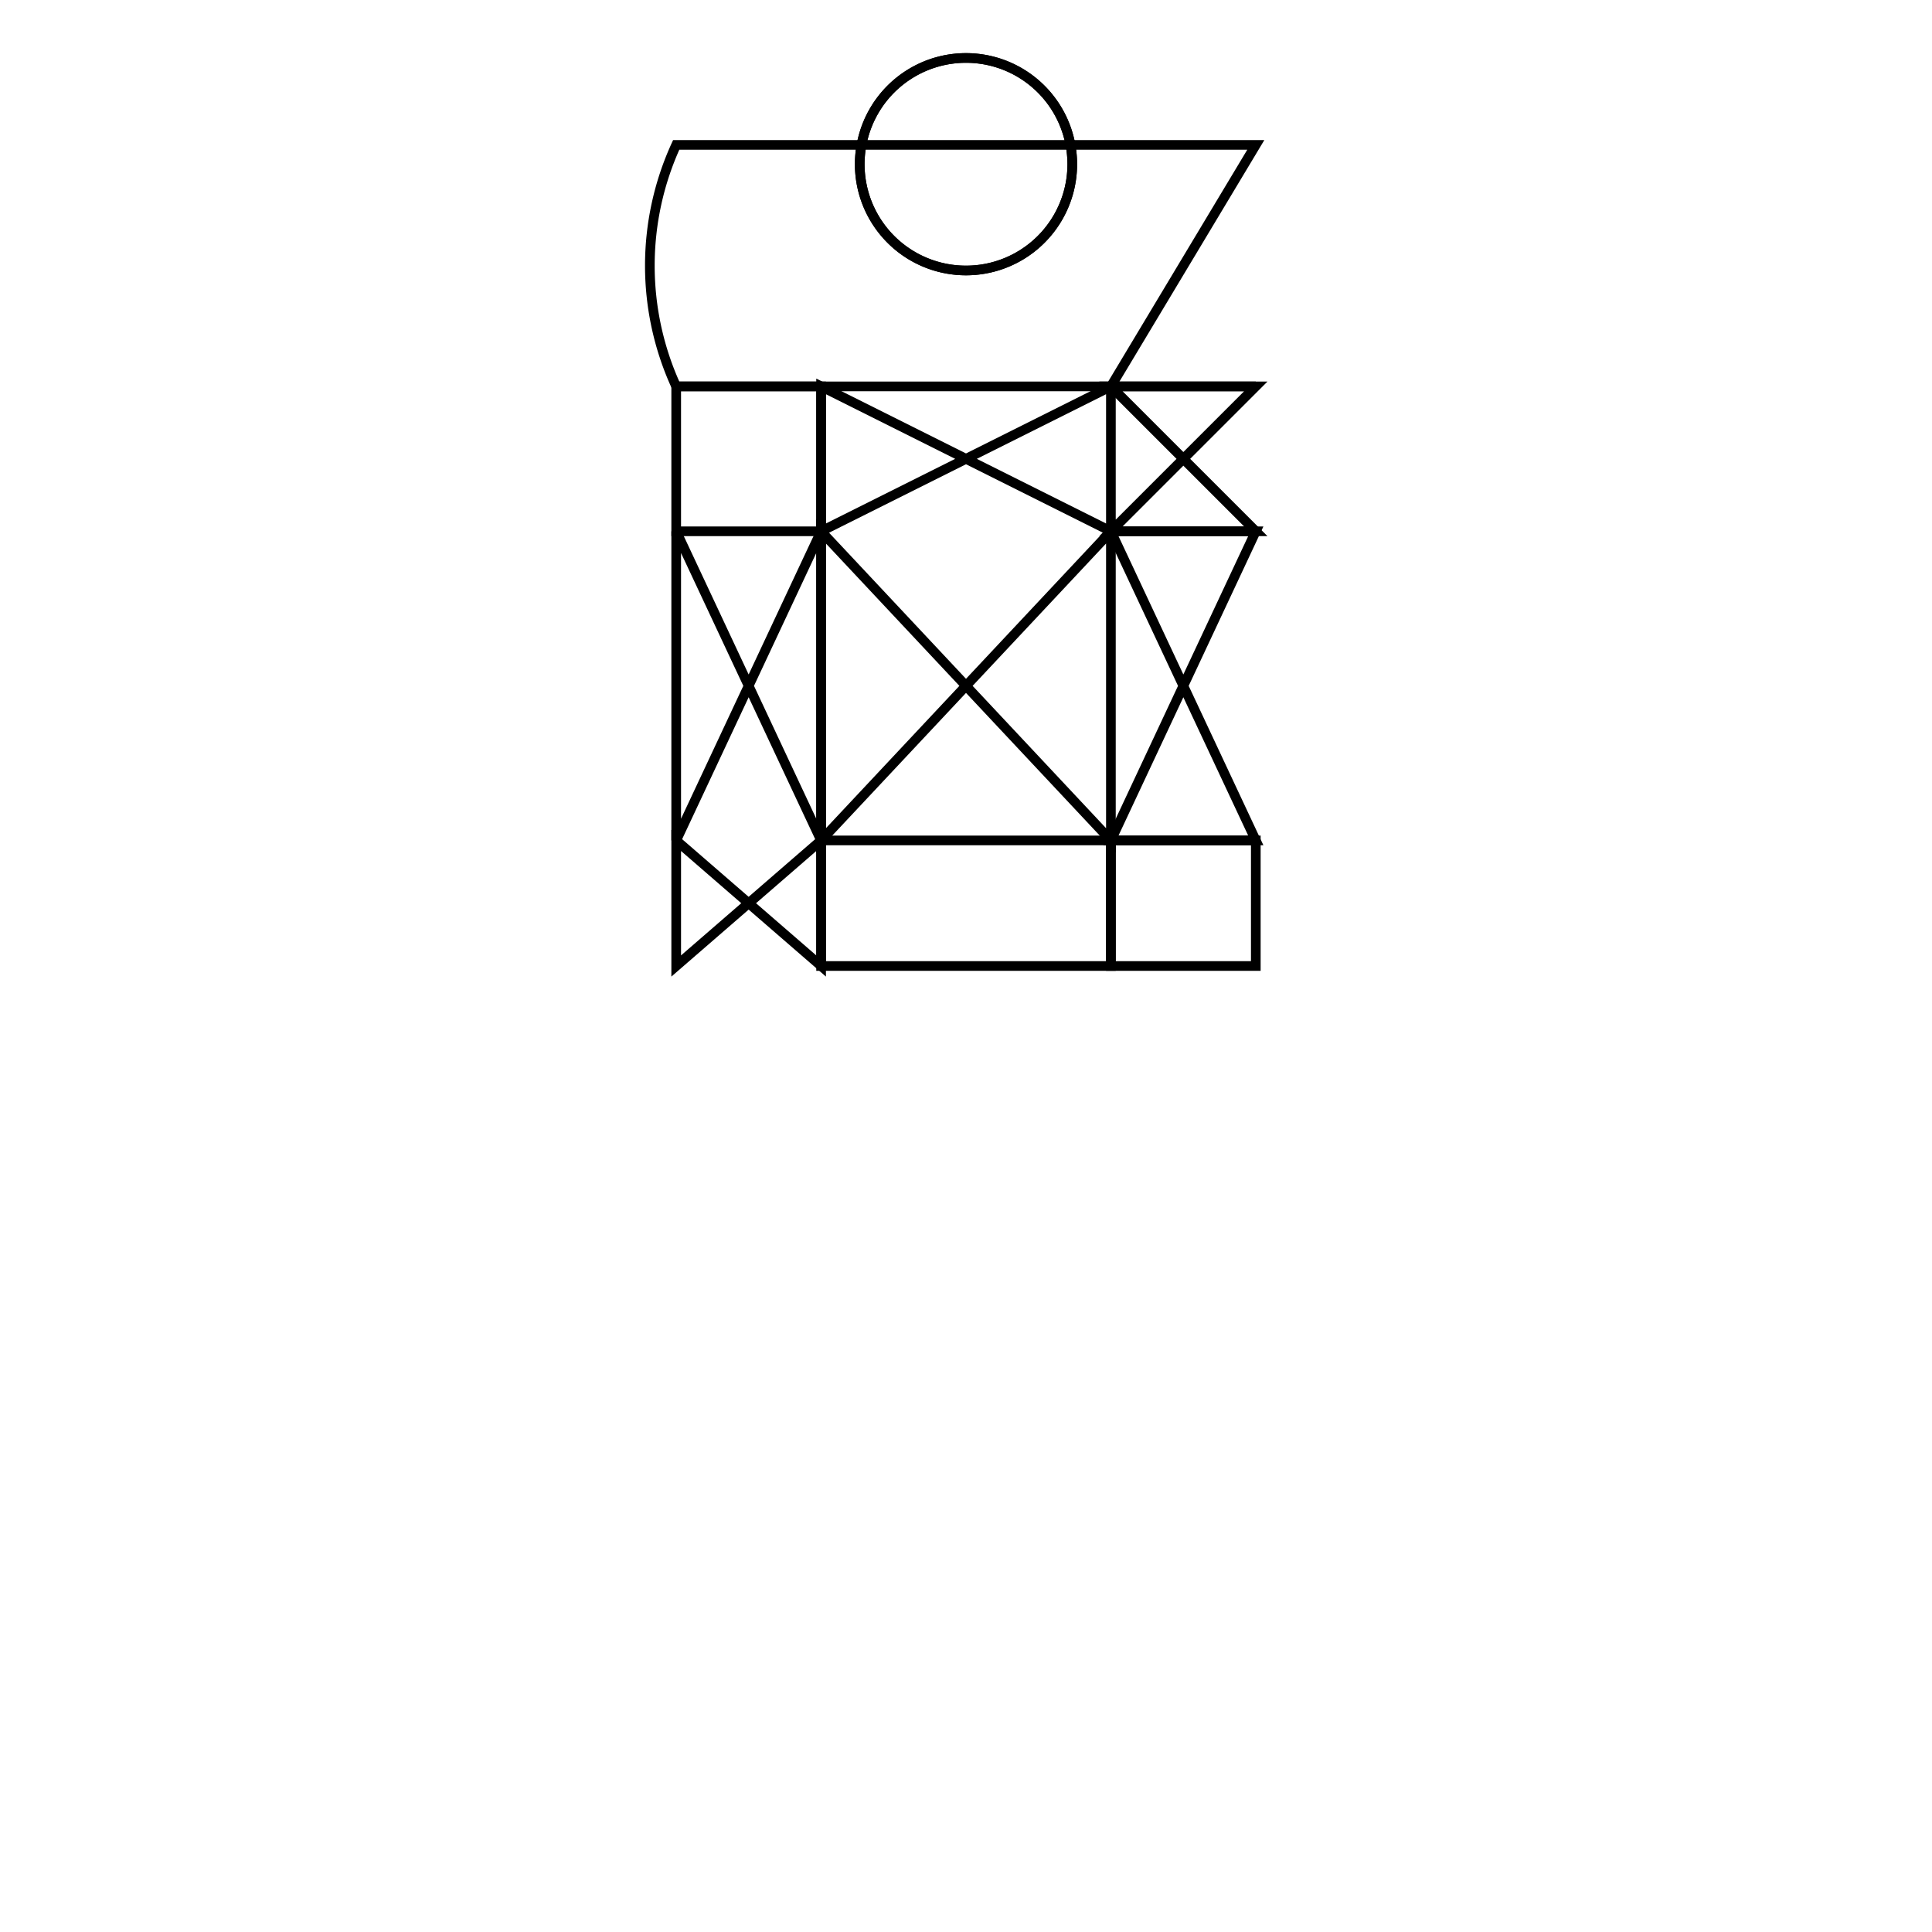 <svg version='1.1' x='0px' y='0px' viewBox='-10 -10 20 20' xmlns='http://www.w3.org/2000/svg'><style>path{stroke:black; stroke-width: 0.1; fill: transparent}</style><path d='M1.5,-3.4211388289180104e-49,L1.5,-1.3,L3,-1.3,L3,-1.3,L3,6.162975822039155e-33,Z'/>
<path d='M1.5,-1.3,L3,-1.3,L1.5,-4.5,L3,-4.5,L3,-4.5,Z'/>
<path d='M-1.5,-4.5,L-1.5,-1.3,L1.5,-4.5,L1.5,-4.5,L1.5,-1.3,Z'/>
<path d='M1.5,-4.5,L3,-4.5,L1.5,-6,L3,-6,L3,-6,Z'/>
<path d='M1.1,-8.3,A1.1,1.1,0,0,1,-1.1,-8.3,A1.1,1.1,0,0,1,1.1,-8.3,Z'/>
<path d='M1.5,-6,L3,-6,L1.5,-6,L-1.5,-6,L-3,-6,A3,3,0,0,1,-3,-8.5,L3,-8.5,Z'/>
<path d='M-3,-6,L-1.5,-6,L-1.5,-4.5,L-1.5,-4.5,L-3,-4.5,Z'/>
<path d='M-1.5,-6,L-1.5,-4.5,L1.5,-6,L1.5,-6,L1.5,-4.5,Z'/>
<path d='M-1.5,-1.3,L1.5,-1.3,L1.5,-1.3,L1.5,-3.4211388289180104e-49,L-1.5,0,Z'/>
<path d='M-3,-4.5,L-3,-1.3,L-1.5,-4.5,L-1.5,-1.3,L-1.5,-1.3,Z'/>
<path d='M1.1,-8.3,A1.1,1.1,0,0,1,-1.1,-8.3,A1.1,1.1,0,0,1,1.1,-8.3,Z'/>
<path d='M-3,-1.3,L-3,0,L-1.5,-1.3,L-1.5,0,L-1.5,0,Z'/></svg>